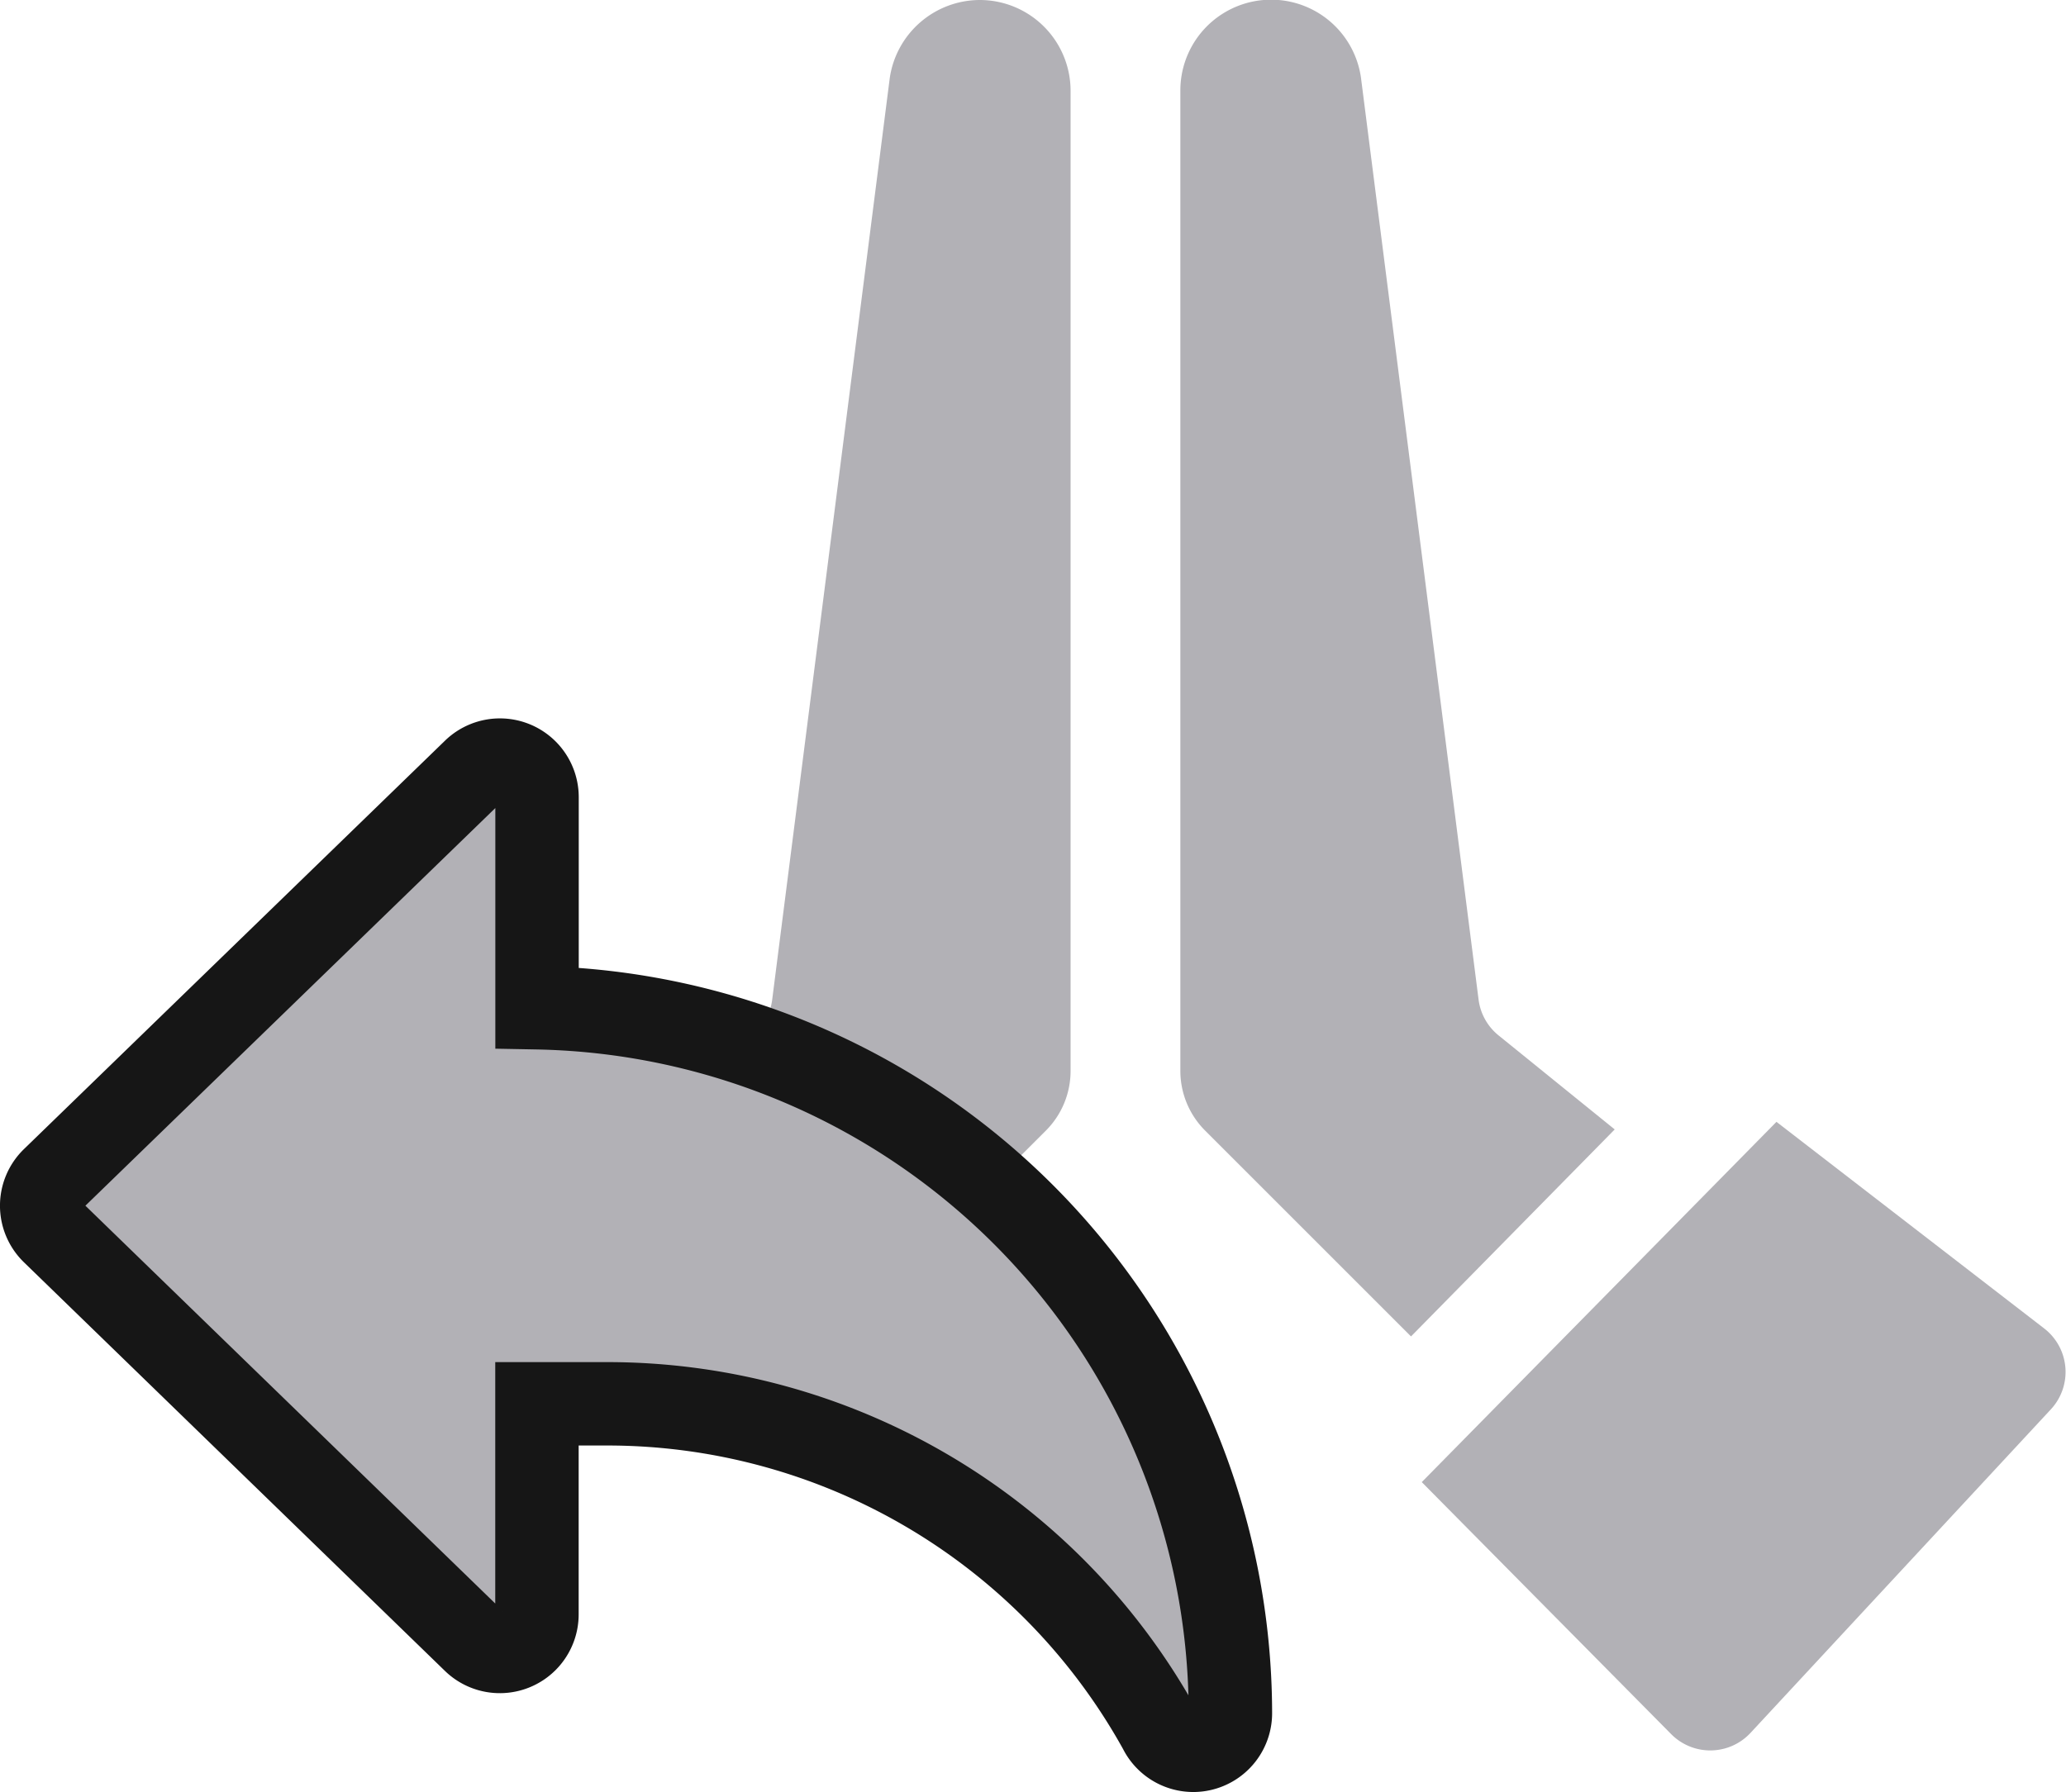 <svg xmlns="http://www.w3.org/2000/svg" width="24.767" height="21.49" viewBox="0 0 24.767 21.49">
  <g id="pray" transform="translate(17.64 -17.721)">
    <path id="Path_1445" data-name="Path 1445" d="M126.933,17.722a1.094,1.094,0,0,0-1.077.931l-1.41,11.056a.659.659,0,0,1-.239.429l-1.393,1.128,2.444,2.482,2.465-2.465a1.012,1.012,0,0,0,.3-.72V18.81A1.089,1.089,0,0,0,126.933,17.722Z" transform="translate(-132.829 -0.001)" fill="#b2b1b6"/>
    <path id="Path_1447" data-name="Path 1447" d="M276.169,31.264l-1.393-1.128a.659.659,0,0,1-.239-.429l-1.41-11.056a1.088,1.088,0,0,0-2.165.158V30.561a1.012,1.012,0,0,0,.3.72l2.465,2.465Z" transform="translate(-274.452 0)" fill="#b2b1b6"/>
    <path id="Path_1448" data-name="Path 1448" d="M340.916,323.142l-4.252,4.32,2.99,3.022a.659.659,0,0,0,.951-.015l3.6-3.879a.659.659,0,0,0-.08-.971Z" transform="translate(-337.26 -291.969)" fill="#b2b1b6"/>
    <path id="reply" d="M5.938,4.97V2.445a.445.445,0,0,0-.755-.319L.135,7.024a.445.445,0,0,0,0,.639l5.047,4.9a.445.445,0,0,0,.755-.319V9.719H6.78a7.572,7.572,0,0,1,6.622,3.9l.012.023a.446.446,0,0,0,.391.232.44.44,0,0,0,.11-.014.445.445,0,0,0,.335-.432A8.471,8.471,0,0,0,5.938,4.97Z" transform="translate(-17.14 24.835)" fill="#b2b1b6" stroke="#161616" stroke-width="1"/>
  </g>
</svg>
